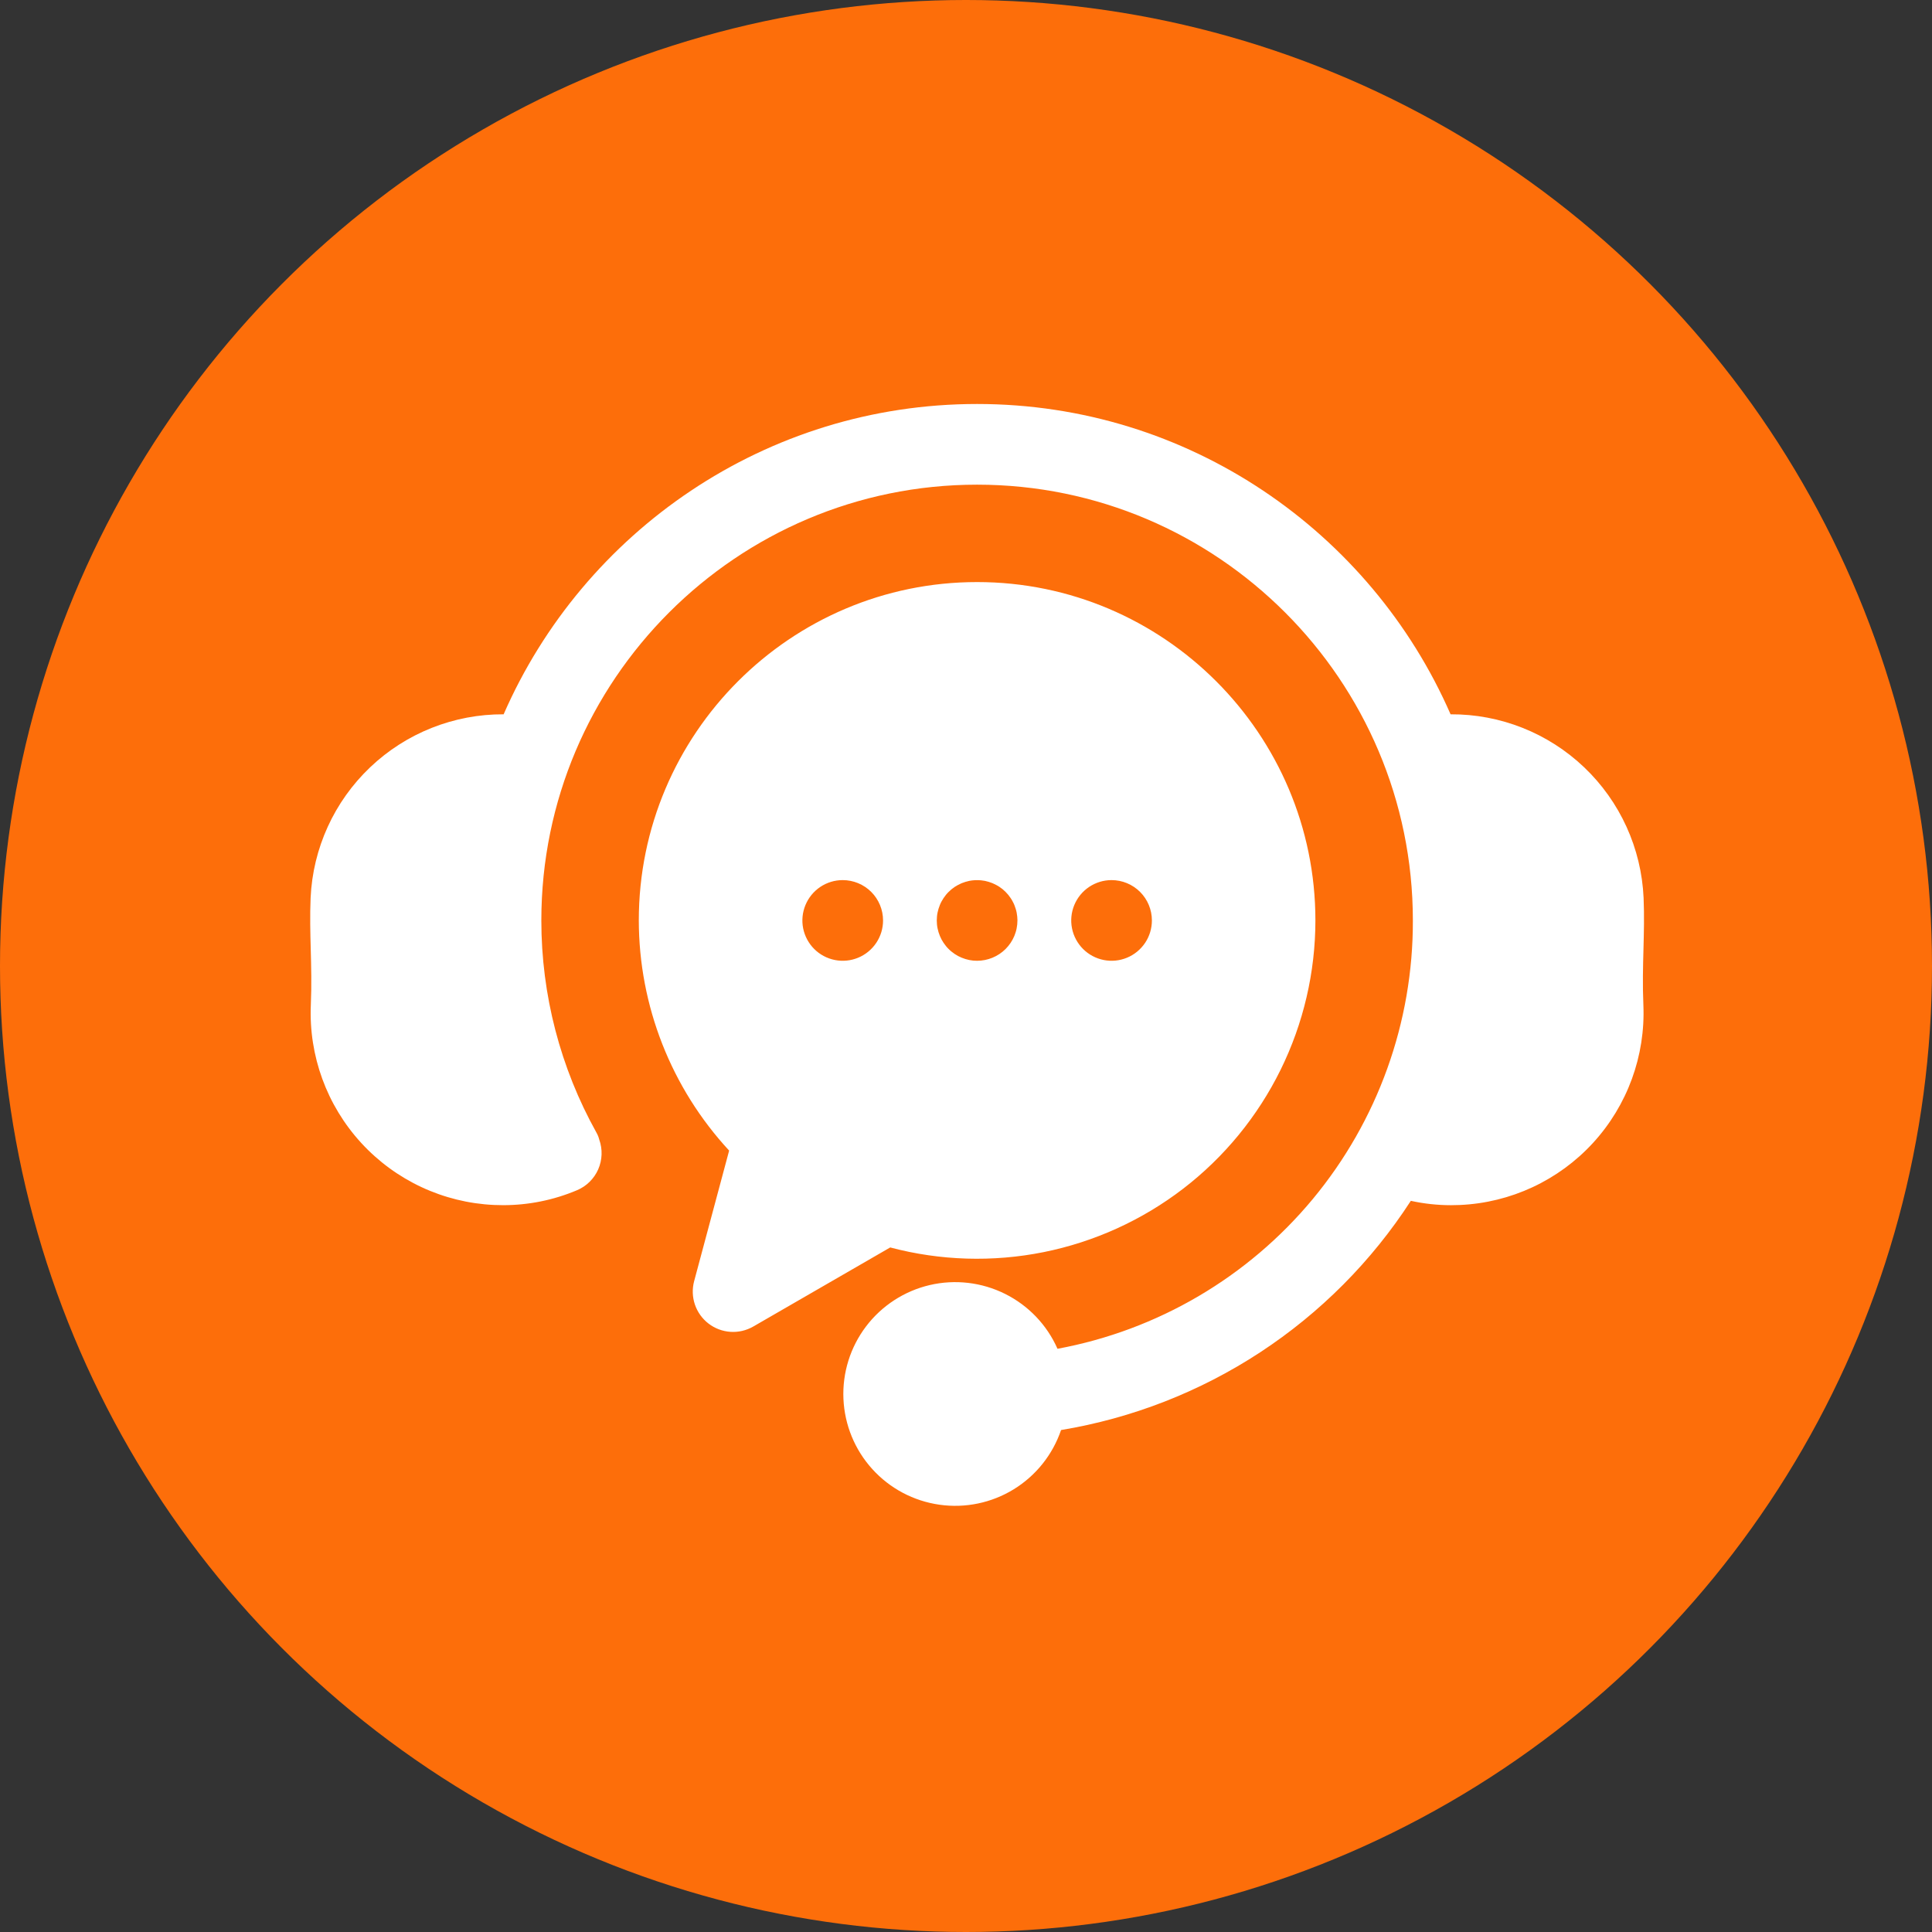 <svg width="87" height="87" viewBox="0 0 87 87" fill="none" xmlns="http://www.w3.org/2000/svg">
<rect x="0" y="0" width="87" height="87" fill="#333333" stroke="none"/>
<circle cx="43.5" cy="43.5" r="43.5" fill="#FD6E0A"/>
<path d="M74.003 45.257C74.099 47.546 73.282 49.78 71.734 51.468C70.185 53.156 68.029 54.161 65.74 54.262C65.607 54.268 65.473 54.271 65.34 54.271C64.731 54.271 64.125 54.205 63.531 54.075C61.768 56.796 59.457 59.12 56.745 60.897C54.033 62.674 50.98 63.866 47.781 64.396C47.402 65.507 46.648 66.452 45.647 67.066C44.646 67.68 43.462 67.925 42.3 67.758C41.137 67.592 40.069 67.025 39.281 66.155C38.492 65.285 38.033 64.167 37.981 62.994C37.929 61.821 38.289 60.666 38.998 59.731C39.708 58.795 40.722 58.136 41.865 57.868C43.008 57.601 44.209 57.741 45.26 58.265C46.311 58.789 47.146 59.663 47.62 60.737C52.124 59.904 56.192 57.518 59.117 53.993C62.041 50.468 63.636 46.029 63.623 41.449C63.623 30.628 54.82 21.825 44 21.825C33.18 21.825 24.377 30.628 24.377 41.449C24.376 44.794 25.231 48.085 26.861 51.007C26.916 51.103 26.957 51.207 26.984 51.315C27.141 51.752 27.124 52.234 26.937 52.659C26.749 53.085 26.405 53.422 25.976 53.6C24.925 54.043 23.797 54.27 22.657 54.27C22.523 54.27 22.388 54.267 22.253 54.261C19.966 54.159 17.812 53.153 16.264 51.465C14.716 49.777 13.901 47.544 13.997 45.256C14.036 44.344 14.014 43.53 13.993 42.743C13.973 42.001 13.953 41.235 13.987 40.435C14.087 38.201 15.048 36.092 16.669 34.551C18.289 33.01 20.443 32.155 22.679 32.166C26.27 23.949 34.475 18.192 44 18.192C53.525 18.192 61.73 23.949 65.321 32.166C67.558 32.153 69.712 33.007 71.333 34.549C72.953 36.09 73.914 38.199 74.013 40.434C74.047 41.235 74.026 42.001 74.007 42.742C73.986 43.53 73.964 44.344 74.003 45.257ZM59.234 41.449C59.233 43.782 58.696 46.085 57.665 48.178C56.633 50.272 55.135 52.101 53.285 53.524C51.434 54.946 49.282 55.925 46.994 56.385C44.706 56.844 42.343 56.772 40.087 56.174L33.921 59.735C33.609 59.914 33.252 59.998 32.894 59.974C32.535 59.951 32.192 59.821 31.907 59.603C31.622 59.384 31.408 59.086 31.292 58.745C31.177 58.405 31.165 58.038 31.258 57.691L32.834 51.812C30.224 48.992 28.772 45.291 28.766 41.449C28.766 33.046 35.6 26.211 44 26.211C52.4 26.211 59.234 33.046 59.234 41.449ZM39.765 41.449C39.765 40.967 39.573 40.505 39.233 40.164C38.892 39.824 38.43 39.632 37.948 39.632H37.945C37.586 39.633 37.235 39.74 36.937 39.94C36.639 40.14 36.407 40.424 36.27 40.756C36.133 41.088 36.097 41.453 36.167 41.805C36.238 42.157 36.411 42.48 36.665 42.734C36.92 42.988 37.243 43.16 37.596 43.23C37.948 43.3 38.313 43.264 38.645 43.126C38.976 42.989 39.26 42.756 39.459 42.457C39.659 42.159 39.765 41.808 39.765 41.449H39.765ZM45.817 41.449C45.816 41.389 45.813 41.33 45.807 41.271C45.801 41.211 45.792 41.152 45.781 41.094C45.77 41.036 45.755 40.978 45.737 40.922C45.72 40.865 45.699 40.809 45.678 40.754C45.656 40.698 45.629 40.646 45.601 40.594C45.574 40.541 45.543 40.49 45.51 40.441C45.477 40.391 45.442 40.343 45.404 40.297C45.366 40.251 45.326 40.207 45.284 40.165C45.243 40.123 45.198 40.083 45.152 40.044C45.106 40.008 45.057 39.971 45.008 39.938C44.959 39.906 44.908 39.875 44.855 39.848C44.803 39.82 44.749 39.794 44.694 39.771C44.64 39.749 44.584 39.729 44.527 39.712C44.414 39.676 44.297 39.652 44.178 39.642C44.001 39.625 43.821 39.633 43.646 39.667C43.587 39.679 43.529 39.694 43.472 39.712C43.416 39.729 43.36 39.748 43.305 39.771C43.251 39.794 43.197 39.82 43.144 39.848C43.092 39.876 43.041 39.906 42.992 39.938C42.892 40.005 42.8 40.08 42.716 40.165C42.673 40.207 42.633 40.251 42.596 40.297C42.558 40.343 42.523 40.391 42.49 40.441C42.457 40.49 42.426 40.541 42.398 40.594C42.37 40.645 42.345 40.699 42.323 40.754C42.3 40.809 42.28 40.865 42.263 40.922C42.246 40.977 42.231 41.036 42.219 41.094C42.207 41.152 42.198 41.211 42.193 41.271C42.187 41.33 42.184 41.389 42.184 41.449C42.184 41.508 42.187 41.568 42.193 41.628C42.198 41.687 42.207 41.745 42.219 41.803C42.231 41.861 42.246 41.92 42.263 41.977C42.28 42.033 42.3 42.089 42.323 42.144C42.345 42.199 42.37 42.252 42.398 42.305C42.426 42.357 42.458 42.408 42.49 42.457C42.523 42.507 42.558 42.554 42.596 42.6C42.633 42.647 42.673 42.691 42.716 42.733C42.758 42.775 42.802 42.816 42.849 42.853C42.895 42.891 42.942 42.926 42.992 42.959C43.041 42.991 43.092 43.023 43.144 43.051C43.249 43.105 43.359 43.151 43.472 43.186C43.529 43.203 43.587 43.218 43.646 43.23C43.762 43.254 43.881 43.266 44 43.265C44.482 43.264 44.943 43.073 45.284 42.733C45.368 42.648 45.444 42.556 45.51 42.457C45.543 42.408 45.573 42.357 45.601 42.305C45.629 42.253 45.654 42.198 45.678 42.144C45.7 42.089 45.72 42.032 45.737 41.977C45.755 41.92 45.77 41.862 45.781 41.803C45.792 41.745 45.801 41.687 45.807 41.628C45.813 41.568 45.816 41.508 45.816 41.448L45.817 41.449ZM51.871 41.449C51.871 40.967 51.68 40.505 51.339 40.164C50.999 39.824 50.537 39.632 50.055 39.632H50.051C49.692 39.633 49.342 39.74 49.043 39.94C48.745 40.14 48.513 40.424 48.376 40.756C48.239 41.088 48.203 41.453 48.274 41.805C48.344 42.157 48.518 42.48 48.772 42.734C49.026 42.988 49.35 43.16 49.702 43.23C50.054 43.3 50.419 43.264 50.751 43.126C51.083 42.989 51.366 42.756 51.566 42.457C51.765 42.159 51.871 41.808 51.871 41.449Z" fill="white"/>
</svg>
